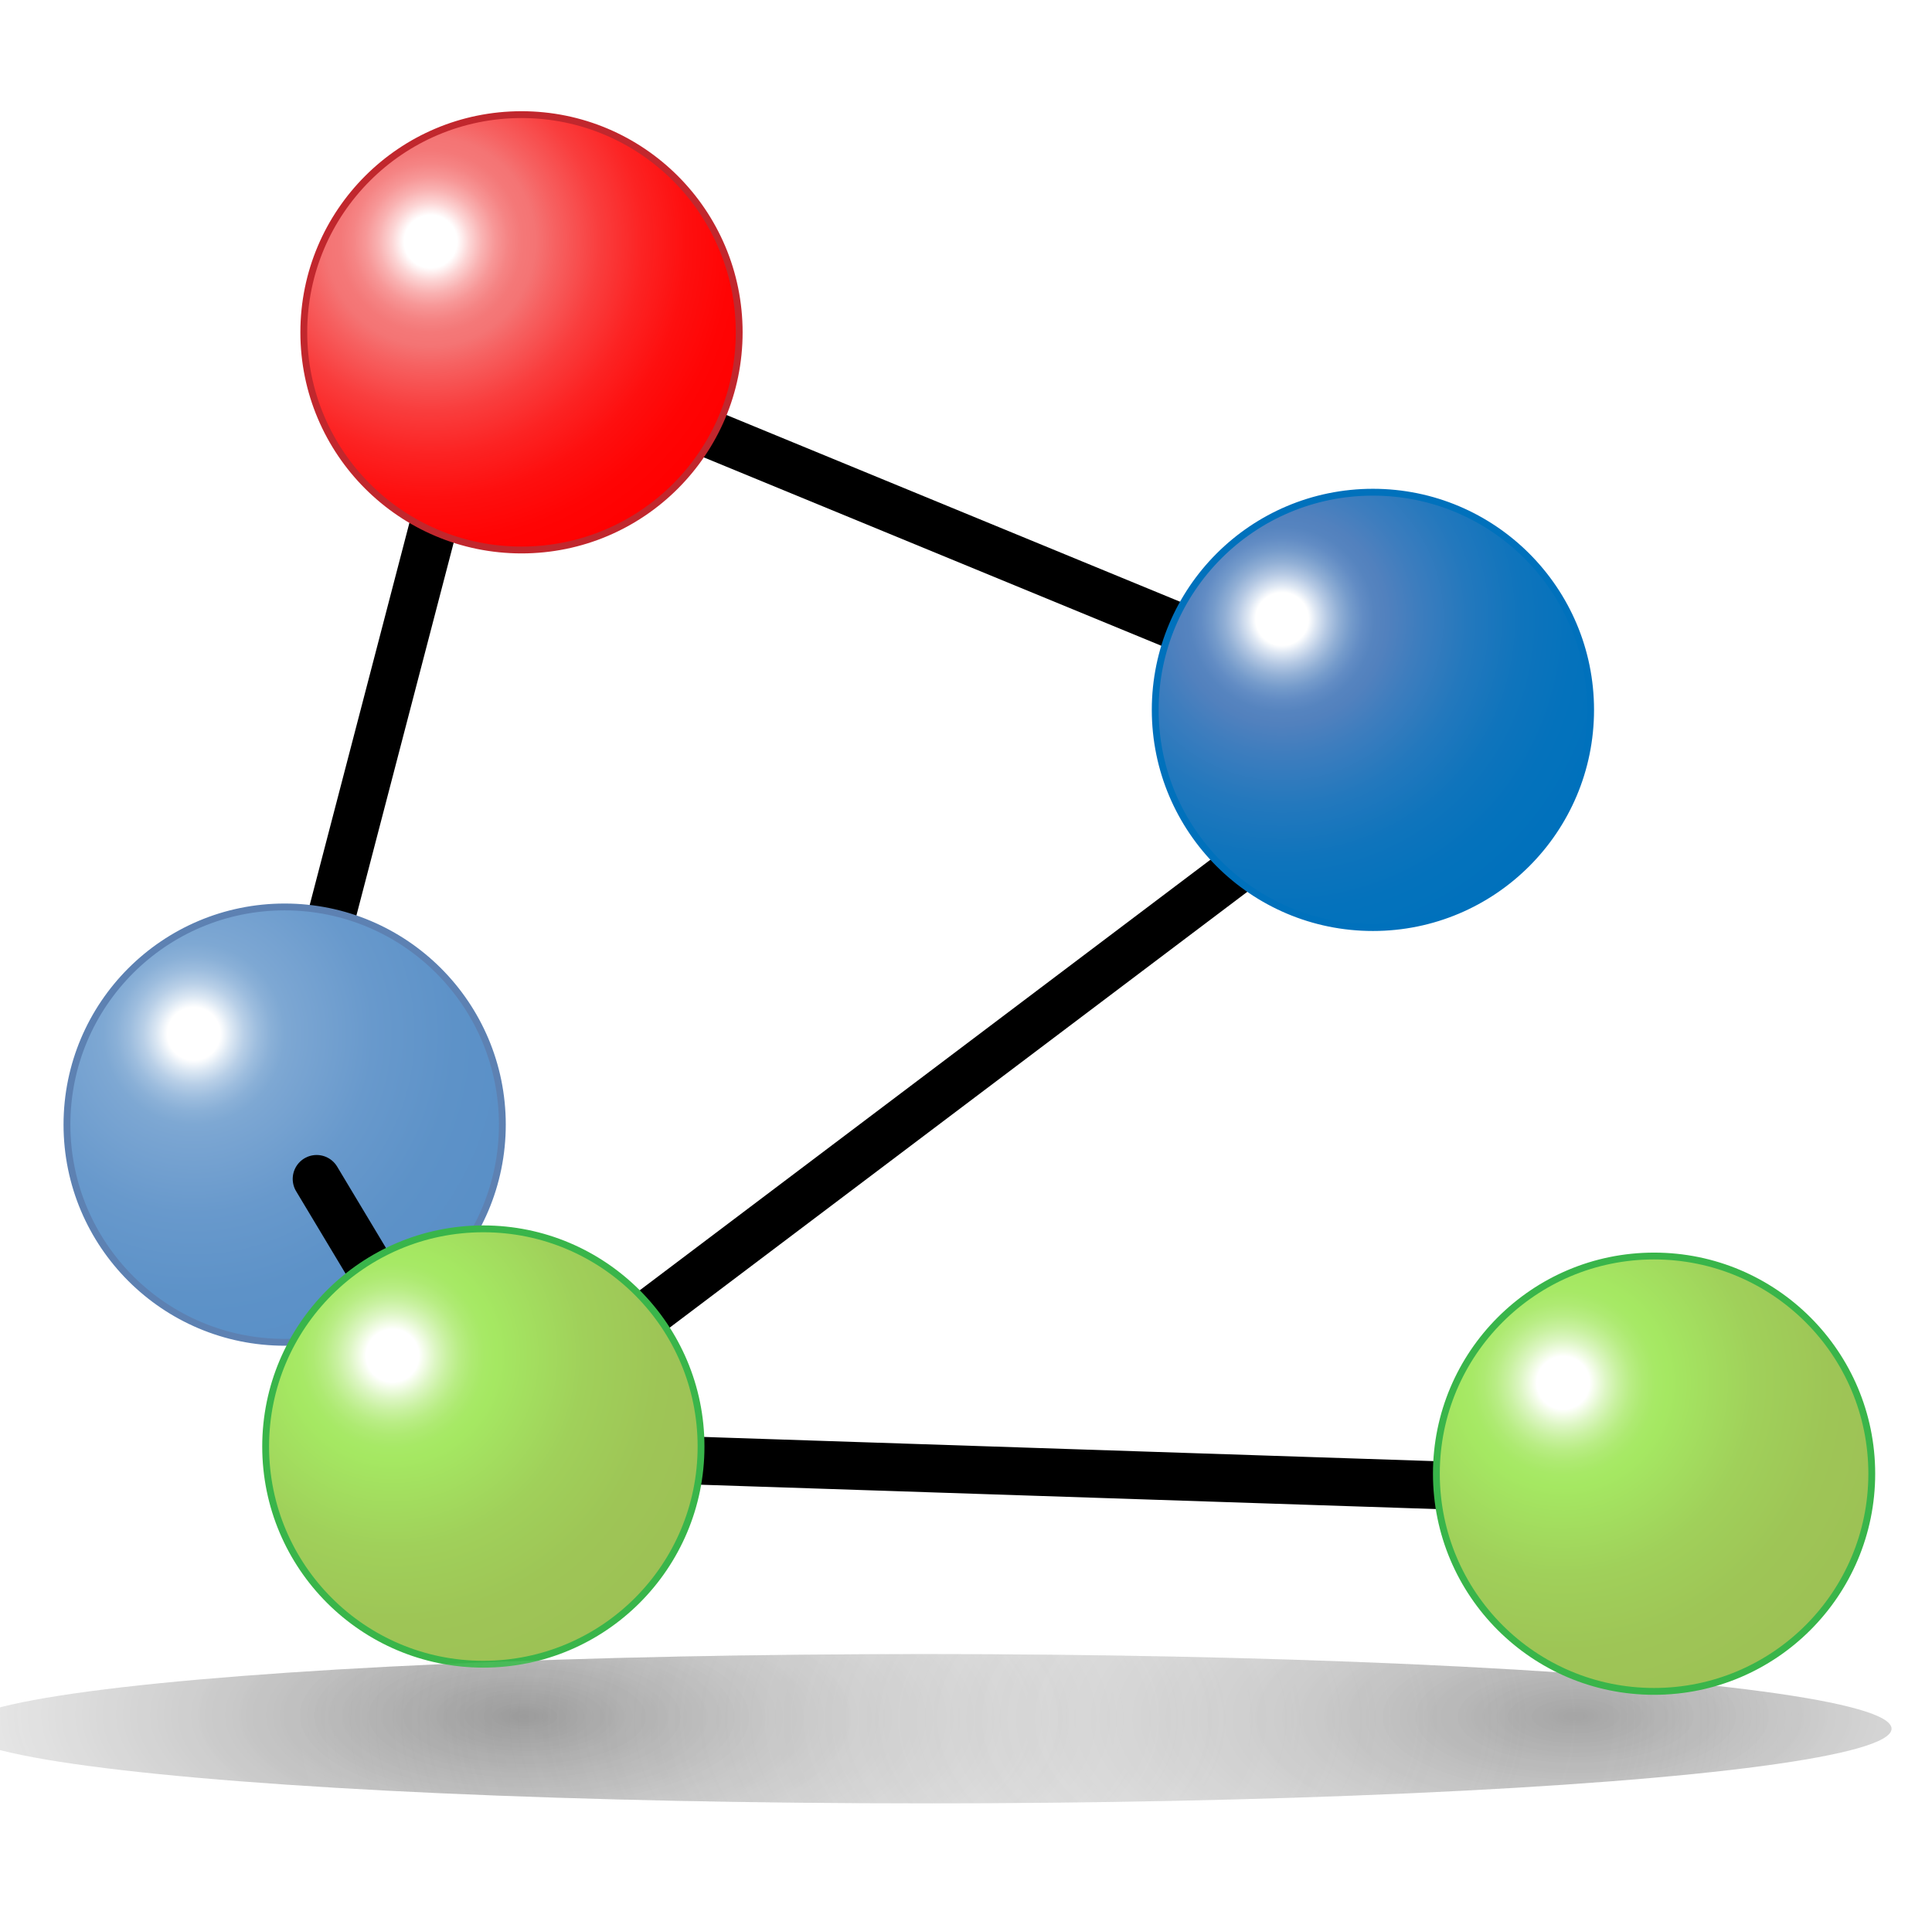 <?xml version="1.0" encoding="UTF-8" standalone="no"?>
<!-- Generator: Adobe Illustrator 15.0.2, SVG Export Plug-In . SVG Version: 6.00 Build 0)  -->

<svg
   xmlns:dc="http://purl.org/dc/elements/1.1/"
   xmlns:cc="http://creativecommons.org/ns#"
   xmlns:rdf="http://www.w3.org/1999/02/22-rdf-syntax-ns#"
   xmlns:svg="http://www.w3.org/2000/svg"
   xmlns="http://www.w3.org/2000/svg"
   xmlns:xlink="http://www.w3.org/1999/xlink"
   xmlns:sodipodi="http://sodipodi.sourceforge.net/DTD/sodipodi-0.dtd"
   xmlns:inkscape="http://www.inkscape.org/namespaces/inkscape"
   version="1.1"
   x="0px"
   y="0px"
   width="282.659px"
   height="282.081px"
   viewBox="0 0 282.659 282.081"
   enable-background="new 0 0 282.659 282.081"
   xml:space="preserve"
   id="svg2"
   inkscape:version="0.48.3.1 r9886"
   sodipodi:docname="Bkchem48.svg"><defs
   id="defs144">
	<radialGradient
   gradientUnits="userSpaceOnUse"
   r="50.865"
   cy="30.377"
   cx="118.624"
   id="SVGID_2_">
		<stop
   id="stop35"
   style="stop-color:#fff"
   offset="0.076" />
		<stop
   id="stop37"
   style="stop-color:#FCD5D5"
   offset="0.112" />
		<stop
   id="stop39"
   style="stop-color:#F9B2B2"
   offset="0.149" />
		<stop
   id="stop41"
   style="stop-color:#F79797"
   offset="0.186" />
		<stop
   id="stop43"
   style="stop-color:#F58484"
   offset="0.224" />
		<stop
   id="stop45"
   style="stop-color:#F47878"
   offset="0.262" />
		<stop
   id="stop47"
   style="stop-color:#F47474"
   offset="0.301" />
		<stop
   id="stop49"
   style="stop-color:#F66161"
   offset="0.36" />
		<stop
   id="stop51"
   style="stop-color:#F93E3E"
   offset="0.484" />
		<stop
   id="stop53"
   style="stop-color:#FC2323"
   offset="0.61" />
		<stop
   id="stop55"
   style="stop-color:#FE0F0F"
   offset="0.737" />
		<stop
   id="stop57"
   style="stop-color:#FF0404"
   offset="0.866" />
		<stop
   id="stop59"
   style="stop-color:#FF0000"
   offset="1" />
	</radialGradient>
	
	<radialGradient
   gradientUnits="userSpaceOnUse"
   r="50.865"
   cy="161.478"
   cx="195.106"
   id="SVGID_3_">
		<stop
   id="stop64"
   style="stop-color:#fff"
   offset="0.076" />
		<stop
   id="stop66"
   style="stop-color:#DEE7F3"
   offset="0.098" />
		<stop
   id="stop68"
   style="stop-color:#B4C8E3"
   offset="0.131" />
		<stop
   id="stop70"
   style="stop-color:#91AFD5"
   offset="0.164" />
		<stop
   id="stop72"
   style="stop-color:#759BCB"
   offset="0.198" />
		<stop
   id="stop74"
   style="stop-color:#628CC4"
   offset="0.232" />
		<stop
   id="stop76"
   style="stop-color:#5684BF"
   offset="0.266" />
		<stop
   id="stop78"
   style="stop-color:#5281BE"
   offset="0.301" />
		<stop
   id="stop80"
   style="stop-color:#3E7DBE"
   offset="0.391" />
		<stop
   id="stop82"
   style="stop-color:#2378BD"
   offset="0.538" />
		<stop
   id="stop84"
   style="stop-color:#0F74BC"
   offset="0.689" />
		<stop
   id="stop86"
   style="stop-color:#0472BC"
   offset="0.841" />
		<stop
   id="stop88"
   style="stop-color:#0071BC"
   offset="1" />
	</radialGradient>
	
	<radialGradient
   gradientUnits="userSpaceOnUse"
   r="50.865"
   cy="145.338"
   cx="36.803"
   id="SVGID_4_">
		<stop
   id="stop93"
   style="stop-color:#fff"
   offset="0.076" />
		<stop
   id="stop95"
   style="stop-color:#DBE7F3"
   offset="0.108" />
		<stop
   id="stop97"
   style="stop-color:#B8CFE7"
   offset="0.145" />
		<stop
   id="stop99"
   style="stop-color:#9DBDDE"
   offset="0.184" />
		<stop
   id="stop101"
   style="stop-color:#8AB0D7"
   offset="0.222" />
		<stop
   id="stop103"
   style="stop-color:#7EA8D3"
   offset="0.261" />
		<stop
   id="stop105"
   style="stop-color:#7AA5D2"
   offset="0.301" />
		<stop
   id="stop107"
   style="stop-color:#6899CC"
   offset="0.517" />
		<stop
   id="stop109"
   style="stop-color:#5D92C8"
   offset="0.753" />
		<stop
   id="stop111"
   style="stop-color:#598FC7"
   offset="1" />
	</radialGradient>
	
	<radialGradient
   gradientUnits="userSpaceOnUse"
   r="50.865"
   cy="186.52"
   cx="63.336"
   id="SVGID_5_">
		<stop
   id="stop116"
   style="stop-color:#fff"
   offset="0.076" />
		<stop
   id="stop118"
   style="stop-color:#F6FDEE"
   offset="0.088" />
		<stop
   id="stop120"
   style="stop-color:#DDF6C4"
   offset="0.123" />
		<stop
   id="stop122"
   style="stop-color:#C9F1A1"
   offset="0.158" />
		<stop
   id="stop124"
   style="stop-color:#B9ED85"
   offset="0.193" />
		<stop
   id="stop126"
   style="stop-color:#AEEA72"
   offset="0.228" />
		<stop
   id="stop128"
   style="stop-color:#A7E966"
   offset="0.264" />
		<stop
   id="stop130"
   style="stop-color:#A5E862"
   offset="0.301" />
		<stop
   id="stop132"
   style="stop-color:#A4E461"
   offset="0.34" />
		<stop
   id="stop134"
   style="stop-color:#A0D05A"
   offset="0.554" />
		<stop
   id="stop136"
   style="stop-color:#9EC556"
   offset="0.772" />
		<stop
   id="stop138"
   style="stop-color:#9DC155"
   offset="1" />
	</radialGradient>
	
<radialGradient
   inkscape:collect="always"
   xlink:href="#SVGID_3_-9"
   id="radialGradient3179-8"
   gradientUnits="userSpaceOnUse"
   cx="195.106"
   cy="161.478"
   r="50.865" /><radialGradient
   gradientUnits="userSpaceOnUse"
   r="50.865"
   cy="161.478"
   cx="195.106"
   id="SVGID_3_-9"><stop
     id="stop64-1"
     style="stop-color:#fff"
     offset="0.076" /><stop
     id="stop66-3"
     style="stop-color:#DEE7F3"
     offset="0.098" /><stop
     id="stop68-6"
     style="stop-color:#B4C8E3"
     offset="0.131" /><stop
     id="stop70-4"
     style="stop-color:#91AFD5"
     offset="0.164" /><stop
     id="stop72-4"
     style="stop-color:#759BCB"
     offset="0.198" /><stop
     id="stop74-2"
     style="stop-color:#628CC4"
     offset="0.232" /><stop
     id="stop76-6"
     style="stop-color:#5684BF"
     offset="0.266" /><stop
     id="stop78-7"
     style="stop-color:#5281BE"
     offset="0.301" /><stop
     id="stop80-6"
     style="stop-color:#3E7DBE"
     offset="0.391" /><stop
     id="stop82-2"
     style="stop-color:#2378BD"
     offset="0.538" /><stop
     id="stop84-5"
     style="stop-color:#0F74BC"
     offset="0.689" /><stop
     id="stop86-8"
     style="stop-color:#0472BC"
     offset="0.841" /><stop
     id="stop88-0"
     style="stop-color:#0071BC"
     offset="1" /></radialGradient><radialGradient
   r="50.865"
   cy="161.478"
   cx="195.106"
   gradientUnits="userSpaceOnUse"
   id="radialGradient3207"
   xlink:href="#SVGID_3_-9"
   inkscape:collect="always" /><radialGradient
   inkscape:collect="always"
   xlink:href="#SVGID_2_"
   id="radialGradient3248"
   gradientUnits="userSpaceOnUse"
   cx="118.624"
   cy="30.377"
   r="50.865" /><radialGradient
   inkscape:collect="always"
   xlink:href="#SVGID_4_"
   id="radialGradient4028"
   gradientUnits="userSpaceOnUse"
   cx="36.803"
   cy="145.338"
   r="50.865" /><radialGradient
   id="SVGID_1_-9"
   cx="166.88"
   cy="237.263"
   r="160.885"
   fx="166.88"
   fy="237.263"
   gradientTransform="matrix(-1.21,-0.007,0.005,-0.477,283.4,353.622)"
   gradientUnits="userSpaceOnUse"><stop
     offset="0"
     style="stop-color:#4D4D4D;stop-opacity:0.75"
     id="stop6-2" /><stop
     offset="0.024"
     style="stop-color:#545454;stop-opacity:0.732"
     id="stop8-8" /><stop
     offset="0.202"
     style="stop-color:#888888;stop-opacity:0.596"
     id="stop10-1" /><stop
     offset="0.377"
     style="stop-color:#B3B3B3;stop-opacity:0.462"
     id="stop12-9" /><stop
     offset="0.545"
     style="stop-color:#D4D4D4;stop-opacity:0.333"
     id="stop14-7" /><stop
     offset="0.706"
     style="stop-color:#ECECEC;stop-opacity:0.21"
     id="stop16-2" /><stop
     offset="0.854"
     style="stop-color:#FAFAFA;stop-opacity:0.096"
     id="stop18-2" /><stop
     offset="0.981"
     style="stop-color:#fff;stop-opacity:0"
     id="stop20-7" /></radialGradient><radialGradient
   r="160.885"
   fy="236.84"
   fx="196.999"
   cy="236.84"
   cx="196.999"
   gradientTransform="matrix(-1.21,-0.007,0.005,-0.477,283.4,353.622)"
   gradientUnits="userSpaceOnUse"
   id="radialGradient4068"
   xlink:href="#SVGID_1_-9"
   inkscape:collect="always" /><filter
   inkscape:collect="always"
   id="filter4121"
   x="-0.039"
   width="1.078"
   y="-0.502"
   height="2.004"><feGaussianBlur
     inkscape:collect="always"
     stdDeviation="4.568"
     id="feGaussianBlur4123" /></filter><filter
   inkscape:collect="always"
   id="filter4125"
   x="-0.039"
   width="1.078"
   y="-0.502"
   height="2.004"><feGaussianBlur
     inkscape:collect="always"
     stdDeviation="4.568"
     id="feGaussianBlur4127" /></filter><radialGradient
   gradientUnits="userSpaceOnUse"
   r="50.865"
   cy="186.52"
   cx="63.336"
   id="SVGID_5_-5"><stop
     id="stop116-0"
     style="stop-color:#fff"
     offset="0.076" /><stop
     id="stop118-2"
     style="stop-color:#F6FDEE"
     offset="0.088" /><stop
     id="stop120-0"
     style="stop-color:#DDF6C4"
     offset="0.123" /><stop
     id="stop122-7"
     style="stop-color:#C9F1A1"
     offset="0.158" /><stop
     id="stop124-7"
     style="stop-color:#B9ED85"
     offset="0.193" /><stop
     id="stop126-3"
     style="stop-color:#AEEA72"
     offset="0.228" /><stop
     id="stop128-6"
     style="stop-color:#A7E966"
     offset="0.264" /><stop
     id="stop130-4"
     style="stop-color:#A5E862"
     offset="0.301" /><stop
     id="stop132-4"
     style="stop-color:#A4E461"
     offset="0.34" /><stop
     id="stop134-9"
     style="stop-color:#A0D05A"
     offset="0.554" /><stop
     id="stop136-6"
     style="stop-color:#9EC556"
     offset="0.772" /><stop
     id="stop138-6"
     style="stop-color:#9DC155"
     offset="1" /></radialGradient><radialGradient
   r="50.865"
   cy="186.52"
   cx="63.336"
   gradientUnits="userSpaceOnUse"
   id="radialGradient4153"
   xlink:href="#SVGID_5_-5"
   inkscape:collect="always" /><radialGradient
   inkscape:collect="always"
   xlink:href="#SVGID_5_"
   id="radialGradient4190"
   gradientUnits="userSpaceOnUse"
   cx="63.336"
   cy="186.52"
   r="50.865" /><radialGradient
   r="50.865"
   cy="161.478"
   cx="195.106"
   gradientUnits="userSpaceOnUse"
   id="radialGradient3207-4"
   xlink:href="#SVGID_3_-9-1"
   inkscape:collect="always" /><radialGradient
   gradientUnits="userSpaceOnUse"
   r="50.865"
   cy="161.478"
   cx="195.106"
   id="SVGID_3_-9-1"><stop
     id="stop64-1-6"
     style="stop-color:#fff"
     offset="0.076" /><stop
     id="stop66-3-2"
     style="stop-color:#DEE7F3"
     offset="0.098" /><stop
     id="stop68-6-6"
     style="stop-color:#B4C8E3"
     offset="0.131" /><stop
     id="stop70-4-4"
     style="stop-color:#91AFD5"
     offset="0.164" /><stop
     id="stop72-4-2"
     style="stop-color:#759BCB"
     offset="0.198" /><stop
     id="stop74-2-6"
     style="stop-color:#628CC4"
     offset="0.232" /><stop
     id="stop76-6-0"
     style="stop-color:#5684BF"
     offset="0.266" /><stop
     id="stop78-7-5"
     style="stop-color:#5281BE"
     offset="0.301" /><stop
     id="stop80-6-8"
     style="stop-color:#3E7DBE"
     offset="0.391" /><stop
     id="stop82-2-4"
     style="stop-color:#2378BD"
     offset="0.538" /><stop
     id="stop84-5-4"
     style="stop-color:#0F74BC"
     offset="0.689" /><stop
     id="stop86-8-1"
     style="stop-color:#0472BC"
     offset="0.841" /><stop
     id="stop88-0-3"
     style="stop-color:#0071BC"
     offset="1" /></radialGradient><radialGradient
   r="50.865"
   cy="161.478"
   cx="195.106"
   gradientUnits="userSpaceOnUse"
   id="radialGradient4218"
   xlink:href="#SVGID_3_-9-1"
   inkscape:collect="always" /><radialGradient
   r="50.865"
   cy="161.478"
   cx="195.106"
   gradientUnits="userSpaceOnUse"
   id="radialGradient3207-8"
   xlink:href="#SVGID_3_-9-2"
   inkscape:collect="always" /><radialGradient
   gradientUnits="userSpaceOnUse"
   r="50.865"
   cy="161.478"
   cx="195.106"
   id="SVGID_3_-9-2"><stop
     id="stop64-1-9"
     style="stop-color:#fff"
     offset="0.076" /><stop
     id="stop66-3-5"
     style="stop-color:#DEE7F3"
     offset="0.098" /><stop
     id="stop68-6-2"
     style="stop-color:#B4C8E3"
     offset="0.131" /><stop
     id="stop70-4-8"
     style="stop-color:#91AFD5"
     offset="0.164" /><stop
     id="stop72-4-3"
     style="stop-color:#759BCB"
     offset="0.198" /><stop
     id="stop74-2-7"
     style="stop-color:#628CC4"
     offset="0.232" /><stop
     id="stop76-6-1"
     style="stop-color:#5684BF"
     offset="0.266" /><stop
     id="stop78-7-0"
     style="stop-color:#5281BE"
     offset="0.301" /><stop
     id="stop80-6-4"
     style="stop-color:#3E7DBE"
     offset="0.391" /><stop
     id="stop82-2-8"
     style="stop-color:#2378BD"
     offset="0.538" /><stop
     id="stop84-5-6"
     style="stop-color:#0F74BC"
     offset="0.689" /><stop
     id="stop86-8-5"
     style="stop-color:#0472BC"
     offset="0.841" /><stop
     id="stop88-0-6"
     style="stop-color:#0071BC"
     offset="1" /></radialGradient><radialGradient
   r="50.865"
   cy="161.478"
   cx="195.106"
   gradientUnits="userSpaceOnUse"
   id="radialGradient4218-8"
   xlink:href="#SVGID_3_-9-2"
   inkscape:collect="always" /><radialGradient
   r="50.865"
   cy="161.478"
   cx="195.106"
   gradientUnits="userSpaceOnUse"
   id="radialGradient3207-9"
   xlink:href="#SVGID_3_-9-27"
   inkscape:collect="always" /><radialGradient
   gradientUnits="userSpaceOnUse"
   r="50.865"
   cy="161.478"
   cx="195.106"
   id="SVGID_3_-9-27"><stop
     id="stop64-1-0"
     style="stop-color:#fff"
     offset="0.076" /><stop
     id="stop66-3-9"
     style="stop-color:#DEE7F3"
     offset="0.098" /><stop
     id="stop68-6-23"
     style="stop-color:#B4C8E3"
     offset="0.131" /><stop
     id="stop70-4-47"
     style="stop-color:#91AFD5"
     offset="0.164" /><stop
     id="stop72-4-5"
     style="stop-color:#759BCB"
     offset="0.198" /><stop
     id="stop74-2-4"
     style="stop-color:#628CC4"
     offset="0.232" /><stop
     id="stop76-6-5"
     style="stop-color:#5684BF"
     offset="0.266" /><stop
     id="stop78-7-3"
     style="stop-color:#5281BE"
     offset="0.301" /><stop
     id="stop80-6-84"
     style="stop-color:#3E7DBE"
     offset="0.391" /><stop
     id="stop82-2-0"
     style="stop-color:#2378BD"
     offset="0.538" /><stop
     id="stop84-5-2"
     style="stop-color:#0F74BC"
     offset="0.689" /><stop
     id="stop86-8-3"
     style="stop-color:#0472BC"
     offset="0.841" /><stop
     id="stop88-0-4"
     style="stop-color:#0071BC"
     offset="1" /></radialGradient><radialGradient
   r="50.865"
   cy="161.478"
   cx="195.106"
   gradientUnits="userSpaceOnUse"
   id="radialGradient4218-1"
   xlink:href="#SVGID_3_-9-27"
   inkscape:collect="always" /><radialGradient
   r="50.865"
   cy="161.478"
   cx="195.106"
   gradientUnits="userSpaceOnUse"
   id="radialGradient3207-5"
   xlink:href="#SVGID_3_-9-4"
   inkscape:collect="always" /><radialGradient
   gradientUnits="userSpaceOnUse"
   r="50.865"
   cy="161.478"
   cx="195.106"
   id="SVGID_3_-9-4"><stop
     id="stop64-1-2"
     style="stop-color:#fff"
     offset="0.076" /><stop
     id="stop66-3-1"
     style="stop-color:#DEE7F3"
     offset="0.098" /><stop
     id="stop68-6-1"
     style="stop-color:#B4C8E3"
     offset="0.131" /><stop
     id="stop70-4-2"
     style="stop-color:#91AFD5"
     offset="0.164" /><stop
     id="stop72-4-6"
     style="stop-color:#759BCB"
     offset="0.198" /><stop
     id="stop74-2-3"
     style="stop-color:#628CC4"
     offset="0.232" /><stop
     id="stop76-6-4"
     style="stop-color:#5684BF"
     offset="0.266" /><stop
     id="stop78-7-6"
     style="stop-color:#5281BE"
     offset="0.301" /><stop
     id="stop80-6-83"
     style="stop-color:#3E7DBE"
     offset="0.391" /><stop
     id="stop82-2-89"
     style="stop-color:#2378BD"
     offset="0.538" /><stop
     id="stop84-5-5"
     style="stop-color:#0F74BC"
     offset="0.689" /><stop
     id="stop86-8-13"
     style="stop-color:#0472BC"
     offset="0.841" /><stop
     id="stop88-0-46"
     style="stop-color:#0071BC"
     offset="1" /></radialGradient><radialGradient
   r="50.865"
   cy="161.478"
   cx="195.106"
   gradientUnits="userSpaceOnUse"
   id="radialGradient4218-9"
   xlink:href="#SVGID_3_-9-4"
   inkscape:collect="always" /><radialGradient
   inkscape:collect="always"
   xlink:href="#SVGID_2_-9"
   id="radialGradient3248-1"
   gradientUnits="userSpaceOnUse"
   cx="118.624"
   cy="30.376"
   r="50.865" /><radialGradient
   gradientUnits="userSpaceOnUse"
   r="50.865"
   cy="30.376"
   cx="118.624"
   id="SVGID_2_-9"><stop
     id="stop35-9"
     style="stop-color:#fff"
     offset="0.076" /><stop
     id="stop37-0"
     style="stop-color:#FCD5D5"
     offset="0.112" /><stop
     id="stop39-3"
     style="stop-color:#F9B2B2"
     offset="0.149" /><stop
     id="stop41-6"
     style="stop-color:#F79797"
     offset="0.186" /><stop
     id="stop43-4"
     style="stop-color:#F58484"
     offset="0.224" /><stop
     id="stop45-2"
     style="stop-color:#F47878"
     offset="0.262" /><stop
     id="stop47-4"
     style="stop-color:#F47474"
     offset="0.301" /><stop
     id="stop49-1"
     style="stop-color:#F66161"
     offset="0.36" /><stop
     id="stop51-2"
     style="stop-color:#F93E3E"
     offset="0.484" /><stop
     id="stop53-1"
     style="stop-color:#FC2323"
     offset="0.61" /><stop
     id="stop55-7"
     style="stop-color:#FE0F0F"
     offset="0.737" /><stop
     id="stop57-0"
     style="stop-color:#FF0404"
     offset="0.866" /><stop
     id="stop59-0"
     style="stop-color:#FF0000"
     offset="1" /></radialGradient><radialGradient
   r="50.865"
   cy="30.376"
   cx="118.624"
   gradientUnits="userSpaceOnUse"
   id="radialGradient4402"
   xlink:href="#SVGID_2_-9"
   inkscape:collect="always" /><radialGradient
   r="50.865"
   cy="186.52"
   cx="63.336"
   gradientUnits="userSpaceOnUse"
   id="radialGradient4153-3"
   xlink:href="#SVGID_5_-5-8"
   inkscape:collect="always" /><radialGradient
   gradientUnits="userSpaceOnUse"
   r="50.865"
   cy="186.52"
   cx="63.336"
   id="SVGID_5_-5-8"><stop
     id="stop116-0-5"
     style="stop-color:#fff"
     offset="0.076" /><stop
     id="stop118-2-0"
     style="stop-color:#F6FDEE"
     offset="0.088" /><stop
     id="stop120-0-5"
     style="stop-color:#DDF6C4"
     offset="0.123" /><stop
     id="stop122-7-6"
     style="stop-color:#C9F1A1"
     offset="0.158" /><stop
     id="stop124-7-3"
     style="stop-color:#B9ED85"
     offset="0.193" /><stop
     id="stop126-3-7"
     style="stop-color:#AEEA72"
     offset="0.228" /><stop
     id="stop128-6-8"
     style="stop-color:#A7E966"
     offset="0.264" /><stop
     id="stop130-4-8"
     style="stop-color:#A5E862"
     offset="0.301" /><stop
     id="stop132-4-3"
     style="stop-color:#A4E461"
     offset="0.34" /><stop
     id="stop134-9-5"
     style="stop-color:#A0D05A"
     offset="0.554" /><stop
     id="stop136-6-0"
     style="stop-color:#9EC556"
     offset="0.772" /><stop
     id="stop138-6-8"
     style="stop-color:#9DC155"
     offset="1" /></radialGradient><radialGradient
   r="50.865"
   cy="186.52"
   cx="63.336"
   gradientUnits="userSpaceOnUse"
   id="radialGradient4468"
   xlink:href="#SVGID_5_-5-8"
   inkscape:collect="always" /><radialGradient
   r="50.865"
   cy="30.376"
   cx="118.624"
   gradientUnits="userSpaceOnUse"
   id="radialGradient4402-0"
   xlink:href="#SVGID_2_-9-1"
   inkscape:collect="always" /><radialGradient
   gradientUnits="userSpaceOnUse"
   r="50.865"
   cy="30.376"
   cx="118.624"
   id="SVGID_2_-9-1"><stop
     id="stop35-9-8"
     style="stop-color:#fff"
     offset="0.076" /><stop
     id="stop37-0-1"
     style="stop-color:#FCD5D5"
     offset="0.112" /><stop
     id="stop39-3-4"
     style="stop-color:#F9B2B2"
     offset="0.149" /><stop
     id="stop41-6-7"
     style="stop-color:#F79797"
     offset="0.186" /><stop
     id="stop43-4-9"
     style="stop-color:#F58484"
     offset="0.224" /><stop
     id="stop45-2-6"
     style="stop-color:#F47878"
     offset="0.262" /><stop
     id="stop47-4-1"
     style="stop-color:#F47474"
     offset="0.301" /><stop
     id="stop49-1-6"
     style="stop-color:#F66161"
     offset="0.36" /><stop
     id="stop51-2-2"
     style="stop-color:#F93E3E"
     offset="0.484" /><stop
     id="stop53-1-4"
     style="stop-color:#FC2323"
     offset="0.61" /><stop
     id="stop55-7-0"
     style="stop-color:#FE0F0F"
     offset="0.737" /><stop
     id="stop57-0-1"
     style="stop-color:#FF0404"
     offset="0.866" /><stop
     id="stop59-0-6"
     style="stop-color:#FF0000"
     offset="1" /></radialGradient><radialGradient
   r="50.865"
   cy="30.376"
   cx="118.624"
   gradientUnits="userSpaceOnUse"
   id="radialGradient4535"
   xlink:href="#SVGID_2_-9-1"
   inkscape:collect="always" /><radialGradient
   inkscape:collect="always"
   xlink:href="#SVGID_2_-9-1"
   id="radialGradient4589"
   gradientUnits="userSpaceOnUse"
   cx="118.624"
   cy="30.376"
   r="50.865" /><radialGradient
   inkscape:collect="always"
   xlink:href="#SVGID_3_-9-4"
   id="radialGradient4591"
   gradientUnits="userSpaceOnUse"
   cx="195.106"
   cy="161.478"
   r="50.865" /><radialGradient
   inkscape:collect="always"
   xlink:href="#SVGID_2_-9"
   id="radialGradient4593"
   gradientUnits="userSpaceOnUse"
   cx="118.624"
   cy="30.376"
   r="50.865" /><radialGradient
   inkscape:collect="always"
   xlink:href="#SVGID_3_-9-1"
   id="radialGradient4595"
   gradientUnits="userSpaceOnUse"
   cx="195.106"
   cy="161.478"
   r="50.865" /><radialGradient
   inkscape:collect="always"
   xlink:href="#SVGID_5_-5-8"
   id="radialGradient4597"
   gradientUnits="userSpaceOnUse"
   cx="63.336"
   cy="186.52"
   r="50.865" /></defs><sodipodi:namedview
   pagecolor="#ffffff"
   bordercolor="#666666"
   borderopacity="1"
   objecttolerance="10"
   gridtolerance="10"
   guidetolerance="10"
   inkscape:pageopacity="0"
   inkscape:pageshadow="2"
   inkscape:window-width="1280"
   inkscape:window-height="744"
   id="namedview142"
   showgrid="false"
   inkscape:zoom="0.83663914"
   inkscape:cx="350.02607"
   inkscape:cy="-39.464584"
   inkscape:window-x="0"
   inkscape:window-y="27"
   inkscape:window-maximized="1"
   inkscape:current-layer="svg2" />
<path
   style="fill:none;stroke:#000000;stroke-width:7;stroke-linecap:round;stroke-linejoin:round;stroke-miterlimit:4;stroke-opacity:1;stroke-dasharray:none"
   d="M 72.302,42.812 40.951,162.995"
   id="path3252-7"
   inkscape:connector-curvature="0"
   sodipodi:nodetypes="cc" /><path
   style="fill:none;stroke:#000000;stroke-width:7;stroke-linecap:round;stroke-linejoin:round;stroke-miterlimit:4;stroke-opacity:1;stroke-dasharray:none"
   d="M 200.863,112.234 69.385,211.441"
   id="path3252"
   inkscape:connector-curvature="0"
   sodipodi:nodetypes="cc" /><path
   style="fill:none;stroke:#000000;stroke-width:7;stroke-linecap:round;stroke-linejoin:round;stroke-miterlimit:4;stroke-opacity:1;stroke-dasharray:none"
   d="M 74.166,51.276 196.082,101.477"
   id="path3254"
   inkscape:connector-curvature="0" /><path
   style="fill:none;stroke:#000000;stroke-width:7;stroke-linecap:round;stroke-linejoin:round;stroke-miterlimit:4;stroke-opacity:1;stroke-dasharray:none"
   d="M 249.869,218.612 69.385,212.636"
   id="path3256"
   inkscape:connector-curvature="0" /><g
   id="shadow"
   style="opacity:0.819;filter:url(#filter4125)"
   transform="translate(-5.916,11.832)">
	
		<radialGradient
   id="SVGID_1_"
   cx="166.88"
   cy="237.263"
   r="160.885"
   fx="166.88"
   fy="237.263"
   gradientTransform="matrix(-1.21,-0.007,0.005,-0.477,283.4,353.622)"
   gradientUnits="userSpaceOnUse">
		<stop
   offset="0"
   style="stop-color:#4D4D4D;stop-opacity:0.75"
   id="stop6" />
		<stop
   offset="0.024"
   style="stop-color:#545454;stop-opacity:0.732"
   id="stop8" />
		<stop
   offset="0.202"
   style="stop-color:#888888;stop-opacity:0.596"
   id="stop10" />
		<stop
   offset="0.377"
   style="stop-color:#B3B3B3;stop-opacity:0.462"
   id="stop12" />
		<stop
   offset="0.545"
   style="stop-color:#D4D4D4;stop-opacity:0.333"
   id="stop14" />
		<stop
   offset="0.706"
   style="stop-color:#ECECEC;stop-opacity:0.21"
   id="stop16" />
		<stop
   offset="0.854"
   style="stop-color:#FAFAFA;stop-opacity:0.096"
   id="stop18" />
		<stop
   offset="0.981"
   style="stop-color:#fff;stop-opacity:0"
   id="stop20" />
	</radialGradient>
	<ellipse
   cx="141.33"
   cy="241.103"
   rx="141.33"
   ry="10.92"
   id="ellipse22"
   style="fill:url(#SVGID_1_)"
   d="m 282.66,241.103 c 0,6.031 -63.276,10.92 -141.33,10.92 C 63.276,252.023 0,247.134 0,241.103 c 0,-6.031 63.276,-10.92 141.33,-10.92 78.054,0 141.33,4.889 141.33,10.92 z"
   sodipodi:cx="141.33"
   sodipodi:cy="241.103"
   sodipodi:rx="141.33"
   sodipodi:ry="10.92" />
</g>

<circle
   sodipodi:ry="31.85"
   sodipodi:rx="31.85"
   sodipodi:cy="43.671001"
   sodipodi:cx="131.91901"
   style="fill:url(#radialGradient3248);stroke:#c1272d;stroke-miterlimit:10"
   id="circle61"
   r="31.85"
   cy="43.671"
   cx="131.919"
   stroke-miterlimit="10"
   transform="translate(-55.622,4.951)" /><circle
   sodipodi:ry="31.85"
   sodipodi:rx="31.85"
   sodipodi:cy="158.633"
   sodipodi:cx="50.098"
   style="fill:url(#radialGradient4028);stroke:#5d81b2;stroke-miterlimit:10"
   id="circle113"
   r="31.85"
   cy="158.633"
   cx="50.098"
   stroke-miterlimit="10"
   transform="translate(-8.452,5.916)" /><path
   style="fill:none;stroke:#000000;stroke-width:7;stroke-linecap:round;stroke-linejoin:miter;stroke-miterlimit:4;stroke-opacity:1;stroke-dasharray:none"
   d="m 46.325,172.492 17.929,29.881"
   id="path4026"
   inkscape:connector-curvature="0" /><circle
   sodipodi:ry="31.85"
   sodipodi:rx="31.85"
   sodipodi:cy="199.815"
   sodipodi:cx="76.630997"
   style="fill:url(#radialGradient4190);stroke:#39b54a;stroke-miterlimit:10"
   id="circle140"
   r="31.85"
   cy="199.815"
   cx="76.631"
   stroke-miterlimit="10"
   transform="translate(-5.916,11.832)" />
<circle
   sodipodi:ry="31.85"
   sodipodi:rx="31.85"
   sodipodi:cy="174.77299"
   sodipodi:cx="208.401"
   style="fill:url(#radialGradient3207);stroke:#0071bc;stroke-miterlimit:10"
   id="circle90-7"
   r="31.85"
   cy="174.773"
   cx="208.401"
   stroke-miterlimit="10"
   transform="translate(-7.538,-70.906)" /><ellipse
   sodipodi:ry="10.92"
   sodipodi:rx="141.33"
   sodipodi:cy="241.103"
   sodipodi:cx="141.33"
   cx="141.33"
   cy="241.103"
   rx="141.33"
   ry="10.92"
   id="ellipse22-8"
   style="opacity:0.819;fill:url(#radialGradient4068);filter:url(#filter4121)"
   transform="matrix(-1,0,0,1,276.744,11.832)" /><circle
   transform="translate(165.366,15.809)"
   sodipodi:ry="31.85"
   sodipodi:rx="31.85"
   sodipodi:cy="199.815"
   sodipodi:cx="76.630997"
   style="fill:url(#radialGradient4153);stroke:#39b54a;stroke-miterlimit:10"
   id="circle140-9"
   r="31.85"
   cy="199.815"
   cx="76.631"
   stroke-miterlimit="10" /></svg>